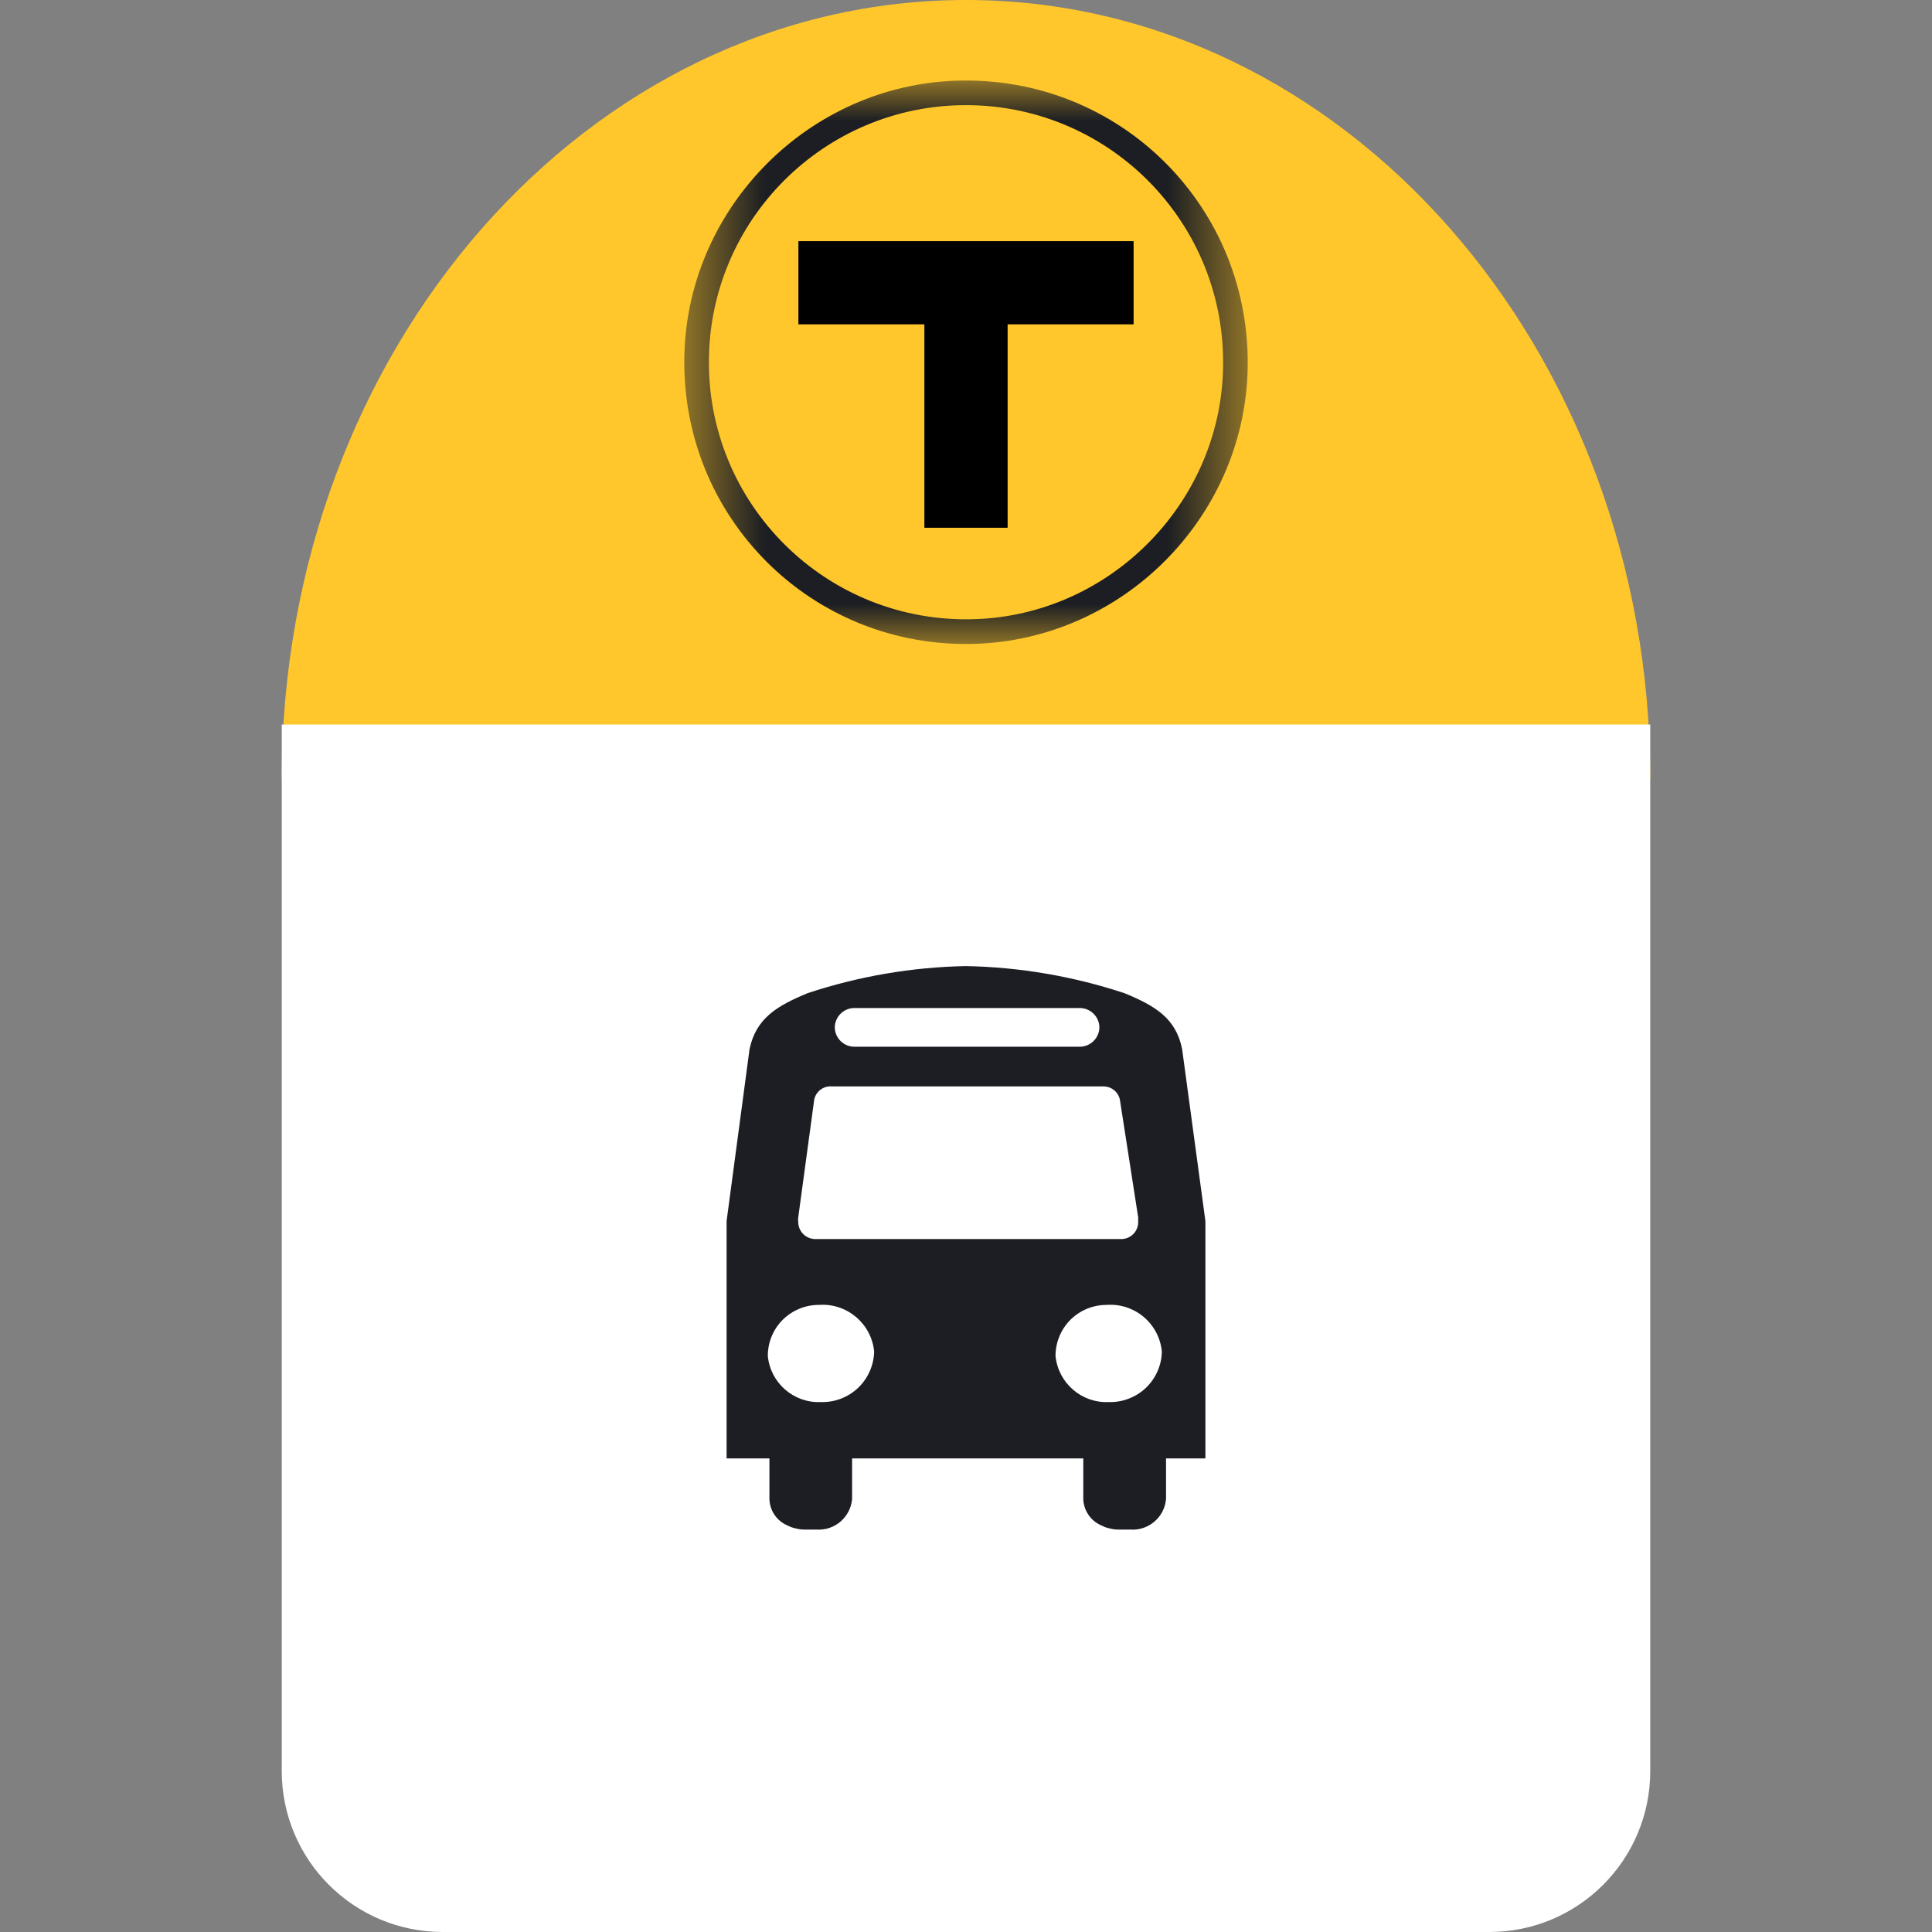 <svg width="24" height="24" viewBox="0 0 24 24" fill="none" xmlns="http://www.w3.org/2000/svg">
<rect x="0" y="0" width="24" height="24" fill="#808080" stroke="none"/>
<path fill-rule="evenodd" clip-rule="evenodd" d="M3.5 9.677C3.5 4.333 7.306 0 12 0C16.694 0 20.5 4.333 20.5 9.677H3.5Z" fill="#FFC72C"/>
<path fill-rule="evenodd" clip-rule="evenodd" d="M14.082 2.996H9.918V4.029H11.483V6.556H12.517V4.029H14.082V2.996Z" fill="black"/>
<mask id="mask0_2702_14005" style="mask-type:luminance" maskUnits="userSpaceOnUse" x="8" y="1" width="8" height="7">
<path fill-rule="evenodd" clip-rule="evenodd" d="M8.5 1H15.5V8H8.5V1Z" fill="white"/>
</mask>
<g mask="url(#mask0_2702_14005)">
<path fill-rule="evenodd" clip-rule="evenodd" d="M8.502 4.389C8.44 6.417 10.083 8.061 12.111 7.998C13.941 7.942 15.442 6.441 15.498 4.612C15.56 2.583 13.917 0.939 11.889 1.002C10.059 1.058 8.558 2.559 8.502 4.389M12 1.306C13.832 1.306 15.302 2.847 15.188 4.703C15.089 6.294 13.794 7.589 12.203 7.687C10.347 7.802 8.806 6.332 8.806 4.5C8.806 2.736 10.236 1.306 12 1.306" fill="#1C1E23"/>
</g>
<path d="M3.5 9H20.5V22C20.5 23.105 19.605 24 18.5 24H5.5C4.395 24 3.5 23.105 3.5 22V9Z" fill="white"/>
<path fill-rule="evenodd" clip-rule="evenodd" d="M14.974 15.169L14.685 13.034C14.609 12.649 14.351 12.495 13.969 12.338C13.332 12.127 12.668 12.014 11.998 12.001C11.329 12.014 10.666 12.127 10.031 12.338C9.653 12.495 9.391 12.649 9.311 13.034L9.026 15.169V18.117H9.558V18.62C9.561 18.753 9.636 18.874 9.753 18.936C9.78 18.949 9.807 18.962 9.829 18.971C9.849 18.978 9.87 18.984 9.891 18.988C9.925 18.997 9.959 19.001 9.994 19.001H10.145C10.371 19.015 10.566 18.846 10.585 18.62V18.117H13.457V18.62C13.461 18.753 13.536 18.874 13.653 18.936C13.68 18.949 13.707 18.962 13.729 18.971C13.749 18.978 13.77 18.984 13.791 18.988C13.825 18.997 13.859 19.001 13.893 19.001H14.045C14.271 19.015 14.466 18.846 14.485 18.62V18.117H14.974V15.169ZM10.614 12.522H13.412C13.546 12.522 13.655 12.629 13.657 12.762C13.655 12.896 13.546 13.003 13.412 13.003H10.614C10.481 13.003 10.372 12.896 10.37 12.762C10.372 12.629 10.481 12.522 10.614 12.522V12.522ZM10.114 13.663L9.916 15.123C9.913 15.142 9.913 15.161 9.916 15.18C9.916 15.294 10.007 15.388 10.121 15.392H13.927C14.041 15.393 14.136 15.303 14.139 15.188V15.123L13.912 13.663C13.893 13.563 13.802 13.492 13.7 13.496H10.326C10.224 13.49 10.133 13.562 10.114 13.663ZM10.198 17.417C9.86 17.432 9.57 17.18 9.538 16.843C9.538 16.675 9.604 16.514 9.723 16.395C9.842 16.277 10.003 16.21 10.171 16.21C10.519 16.184 10.825 16.441 10.859 16.789C10.855 16.96 10.783 17.123 10.659 17.241C10.535 17.358 10.369 17.422 10.198 17.417ZM13.112 16.843C13.145 17.18 13.435 17.432 13.773 17.417C13.944 17.422 14.11 17.358 14.234 17.241C14.358 17.123 14.43 16.96 14.433 16.789C14.399 16.441 14.094 16.184 13.745 16.21C13.577 16.21 13.416 16.277 13.297 16.395C13.179 16.514 13.112 16.675 13.112 16.843Z" fill="#1C1E23"/>
</svg>
